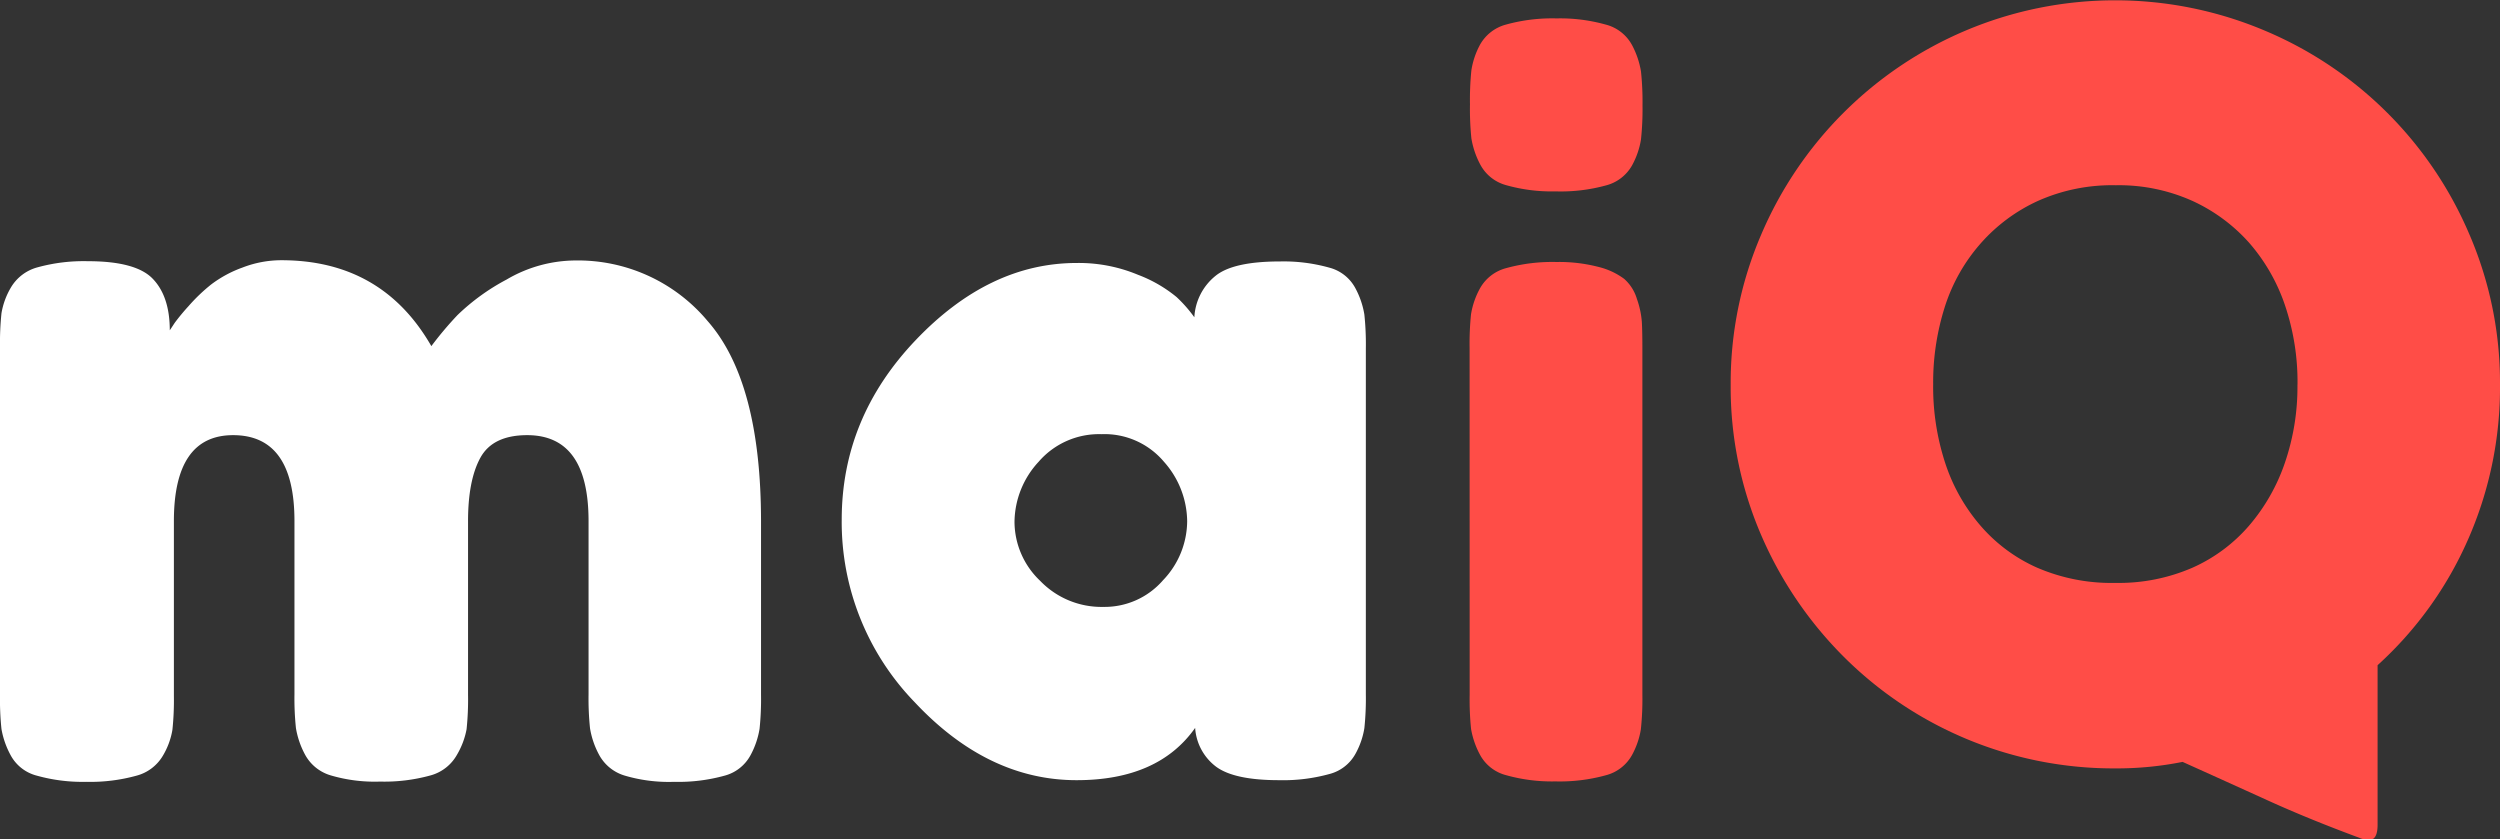 <svg id="Layer_1" data-name="Layer 1" xmlns="http://www.w3.org/2000/svg" viewBox="0 0 407.44 136.81"><rect x="0" y="0" width="407.44" height="136.81" fill="#333333" stroke="none"/><defs><style>.cls-1{fill:#fff;}.cls-2{fill:#ff4d47;}</style></defs><title>logo</title><path class="cls-1" d="M93.79,42.45a27.55,27.55,0,0,1,21.55,9.89q8.7,9.9,8.69,32.74v28.15a46.91,46.91,0,0,1-.24,5.55,13.58,13.58,0,0,1-1.45,4.26,6.76,6.76,0,0,1-4.27,3.38,28.16,28.16,0,0,1-8.2,1,25.31,25.31,0,0,1-8-1,7,7,0,0,1-4.26-3.46,13.67,13.67,0,0,1-1.45-4.26,46.91,46.91,0,0,1-.24-5.55V84.92q0-14-10-14-5.62,0-7.64,3.7t-2,10.46v28.15a46.73,46.73,0,0,1-.24,5.63A12.83,12.83,0,0,1,74.48,123a7.06,7.06,0,0,1-4.34,3.38,28.2,28.2,0,0,1-8.2,1,25.37,25.37,0,0,1-8-1,7,7,0,0,1-4.26-3.46,13.93,13.93,0,0,1-1.45-4.26,46.91,46.91,0,0,1-.24-5.55V84.92q0-14-10-14-9.64,0-9.65,14v28.47a46.91,46.91,0,0,1-.24,5.55,12.07,12.07,0,0,1-1.53,4.18,7.08,7.08,0,0,1-4.34,3.3,28.2,28.2,0,0,1-8.2,1,27.56,27.56,0,0,1-8-1A6.74,6.74,0,0,1,1.69,123a13.91,13.91,0,0,1-1.45-4.18A46.73,46.73,0,0,1,0,113.23V56.6a47.14,47.14,0,0,1,.24-5.55,12.14,12.14,0,0,1,1.53-4.18,7.2,7.2,0,0,1,4.34-3.3,28.32,28.32,0,0,1,8.21-1q7.88,0,10.61,2.9c1.83,1.92,2.74,4.72,2.74,8.36.22-.32.48-.72.8-1.21a34.32,34.32,0,0,1,2.26-2.73,28.49,28.49,0,0,1,3.7-3.54,19.25,19.25,0,0,1,5.07-2.74,17.61,17.61,0,0,1,6.35-1.2q16.41,0,24.45,14a56.5,56.5,0,0,1,4.26-5.06,35.16,35.16,0,0,1,8-5.79A22.32,22.32,0,0,1,93.79,42.45Z"/><path class="cls-1" d="M208.61,42.61a27.57,27.57,0,0,1,8,1A6.74,6.74,0,0,1,220.91,47a13.63,13.63,0,0,1,1.45,4.27,46.83,46.83,0,0,1,.24,5.54v56.31a46.91,46.91,0,0,1-.24,5.55,12.81,12.81,0,0,1-1.45,4.18,6.77,6.77,0,0,1-4.26,3.3,28.28,28.28,0,0,1-8.21,1q-7.23,0-10.21-2.17a8.61,8.61,0,0,1-3.45-6.35q-6,8.52-19.31,8.52-14.49,0-26.39-12.7a42.17,42.17,0,0,1-11.9-29.76q0-16.57,12-29.2t26.3-12.63a25,25,0,0,1,10,1.93,22.14,22.14,0,0,1,6.27,3.62,22.1,22.1,0,0,1,2.9,3.3,9.29,9.29,0,0,1,3.46-6.76Q201,42.61,208.61,42.61Zm-28.8,56.3a12.6,12.6,0,0,0,9.73-4.34,14,14,0,0,0,3.94-9.65,14.78,14.78,0,0,0-3.78-9.66,12.67,12.67,0,0,0-10.21-4.5,13,13,0,0,0-10.22,4.5,14.61,14.61,0,0,0-3.93,9.82,13.32,13.32,0,0,0,4.17,9.57A13.87,13.87,0,0,0,179.81,98.91Z"/><path class="cls-2" d="M253.51,31.19a27.22,27.22,0,0,1-8-1,6.78,6.78,0,0,1-4.26-3.37,13.89,13.89,0,0,1-1.45-4.27,47.39,47.39,0,0,1-.23-5.55,47.62,47.62,0,0,1,.23-5.55A13.05,13.05,0,0,1,241.2,7.3,6.89,6.89,0,0,1,245.46,4a28.28,28.28,0,0,1,8.21-1,27.53,27.53,0,0,1,8,1A6.79,6.79,0,0,1,266,7.38a13.88,13.88,0,0,1,1.44,4.26,46.67,46.67,0,0,1,.25,5.55,46.44,46.44,0,0,1-.25,5.55A13.05,13.05,0,0,1,266,26.93a6.84,6.84,0,0,1-4.27,3.29A27.86,27.86,0,0,1,253.51,31.19Zm-14,25.57a47.31,47.31,0,0,1,.23-5.54A13.1,13.1,0,0,1,241.2,47a6.89,6.89,0,0,1,4.26-3.3,28.32,28.32,0,0,1,8.21-1,25.48,25.48,0,0,1,6.84.8,11.65,11.65,0,0,1,4.18,1.94,7,7,0,0,1,2.09,3.29,14.41,14.41,0,0,1,.8,3.7q.09,1.53.09,4.59v56.3a46.44,46.44,0,0,1-.25,5.55,13,13,0,0,1-1.44,4.18,6.82,6.82,0,0,1-4.27,3.3,28.2,28.2,0,0,1-8.2,1,27.56,27.56,0,0,1-8-1A6.76,6.76,0,0,1,241.2,123a13.91,13.91,0,0,1-1.45-4.18,47.25,47.25,0,0,1-.23-5.63Z"/><path class="cls-2" d="M407.44,62.68a61.52,61.52,0,0,1-5.29,25.43,60.36,60.36,0,0,1-14.66,20.3v26c0,1.18-.23,1.94-.71,2.29a3.18,3.18,0,0,1-2.29-.17q-8.12-3-14.92-6.09t-13.86-6.27a54.47,54.47,0,0,1-10.95,1.06A62.25,62.25,0,0,1,300.45,107,63.55,63.55,0,0,1,287,87.14a60.89,60.89,0,0,1-4.94-24.46A61.09,61.09,0,0,1,287,38.31,62.84,62.84,0,0,1,320.31,5a62.66,62.66,0,0,1,48.82,0A62.54,62.54,0,0,1,402.5,38.31,61.09,61.09,0,0,1,407.44,62.68Zm-33,0a39,39,0,0,0-2-12.8,30.12,30.12,0,0,0-5.82-10.24,27.91,27.91,0,0,0-9.27-6.88,29.24,29.24,0,0,0-12.54-2.57,29.64,29.64,0,0,0-12.71,2.57,27.8,27.8,0,0,0-9.27,6.88A28.84,28.84,0,0,0,317,49.88a40.68,40.68,0,0,0-1.94,12.8A39.81,39.81,0,0,0,317,75.39a29.74,29.74,0,0,0,5.74,10.24,26.18,26.18,0,0,0,9.27,6.89A30.57,30.57,0,0,0,344.76,95a30.15,30.15,0,0,0,12.54-2.47,26.27,26.27,0,0,0,9.27-6.89,31.1,31.1,0,0,0,5.82-10.24A38.2,38.2,0,0,0,374.43,62.68Z"/></svg>